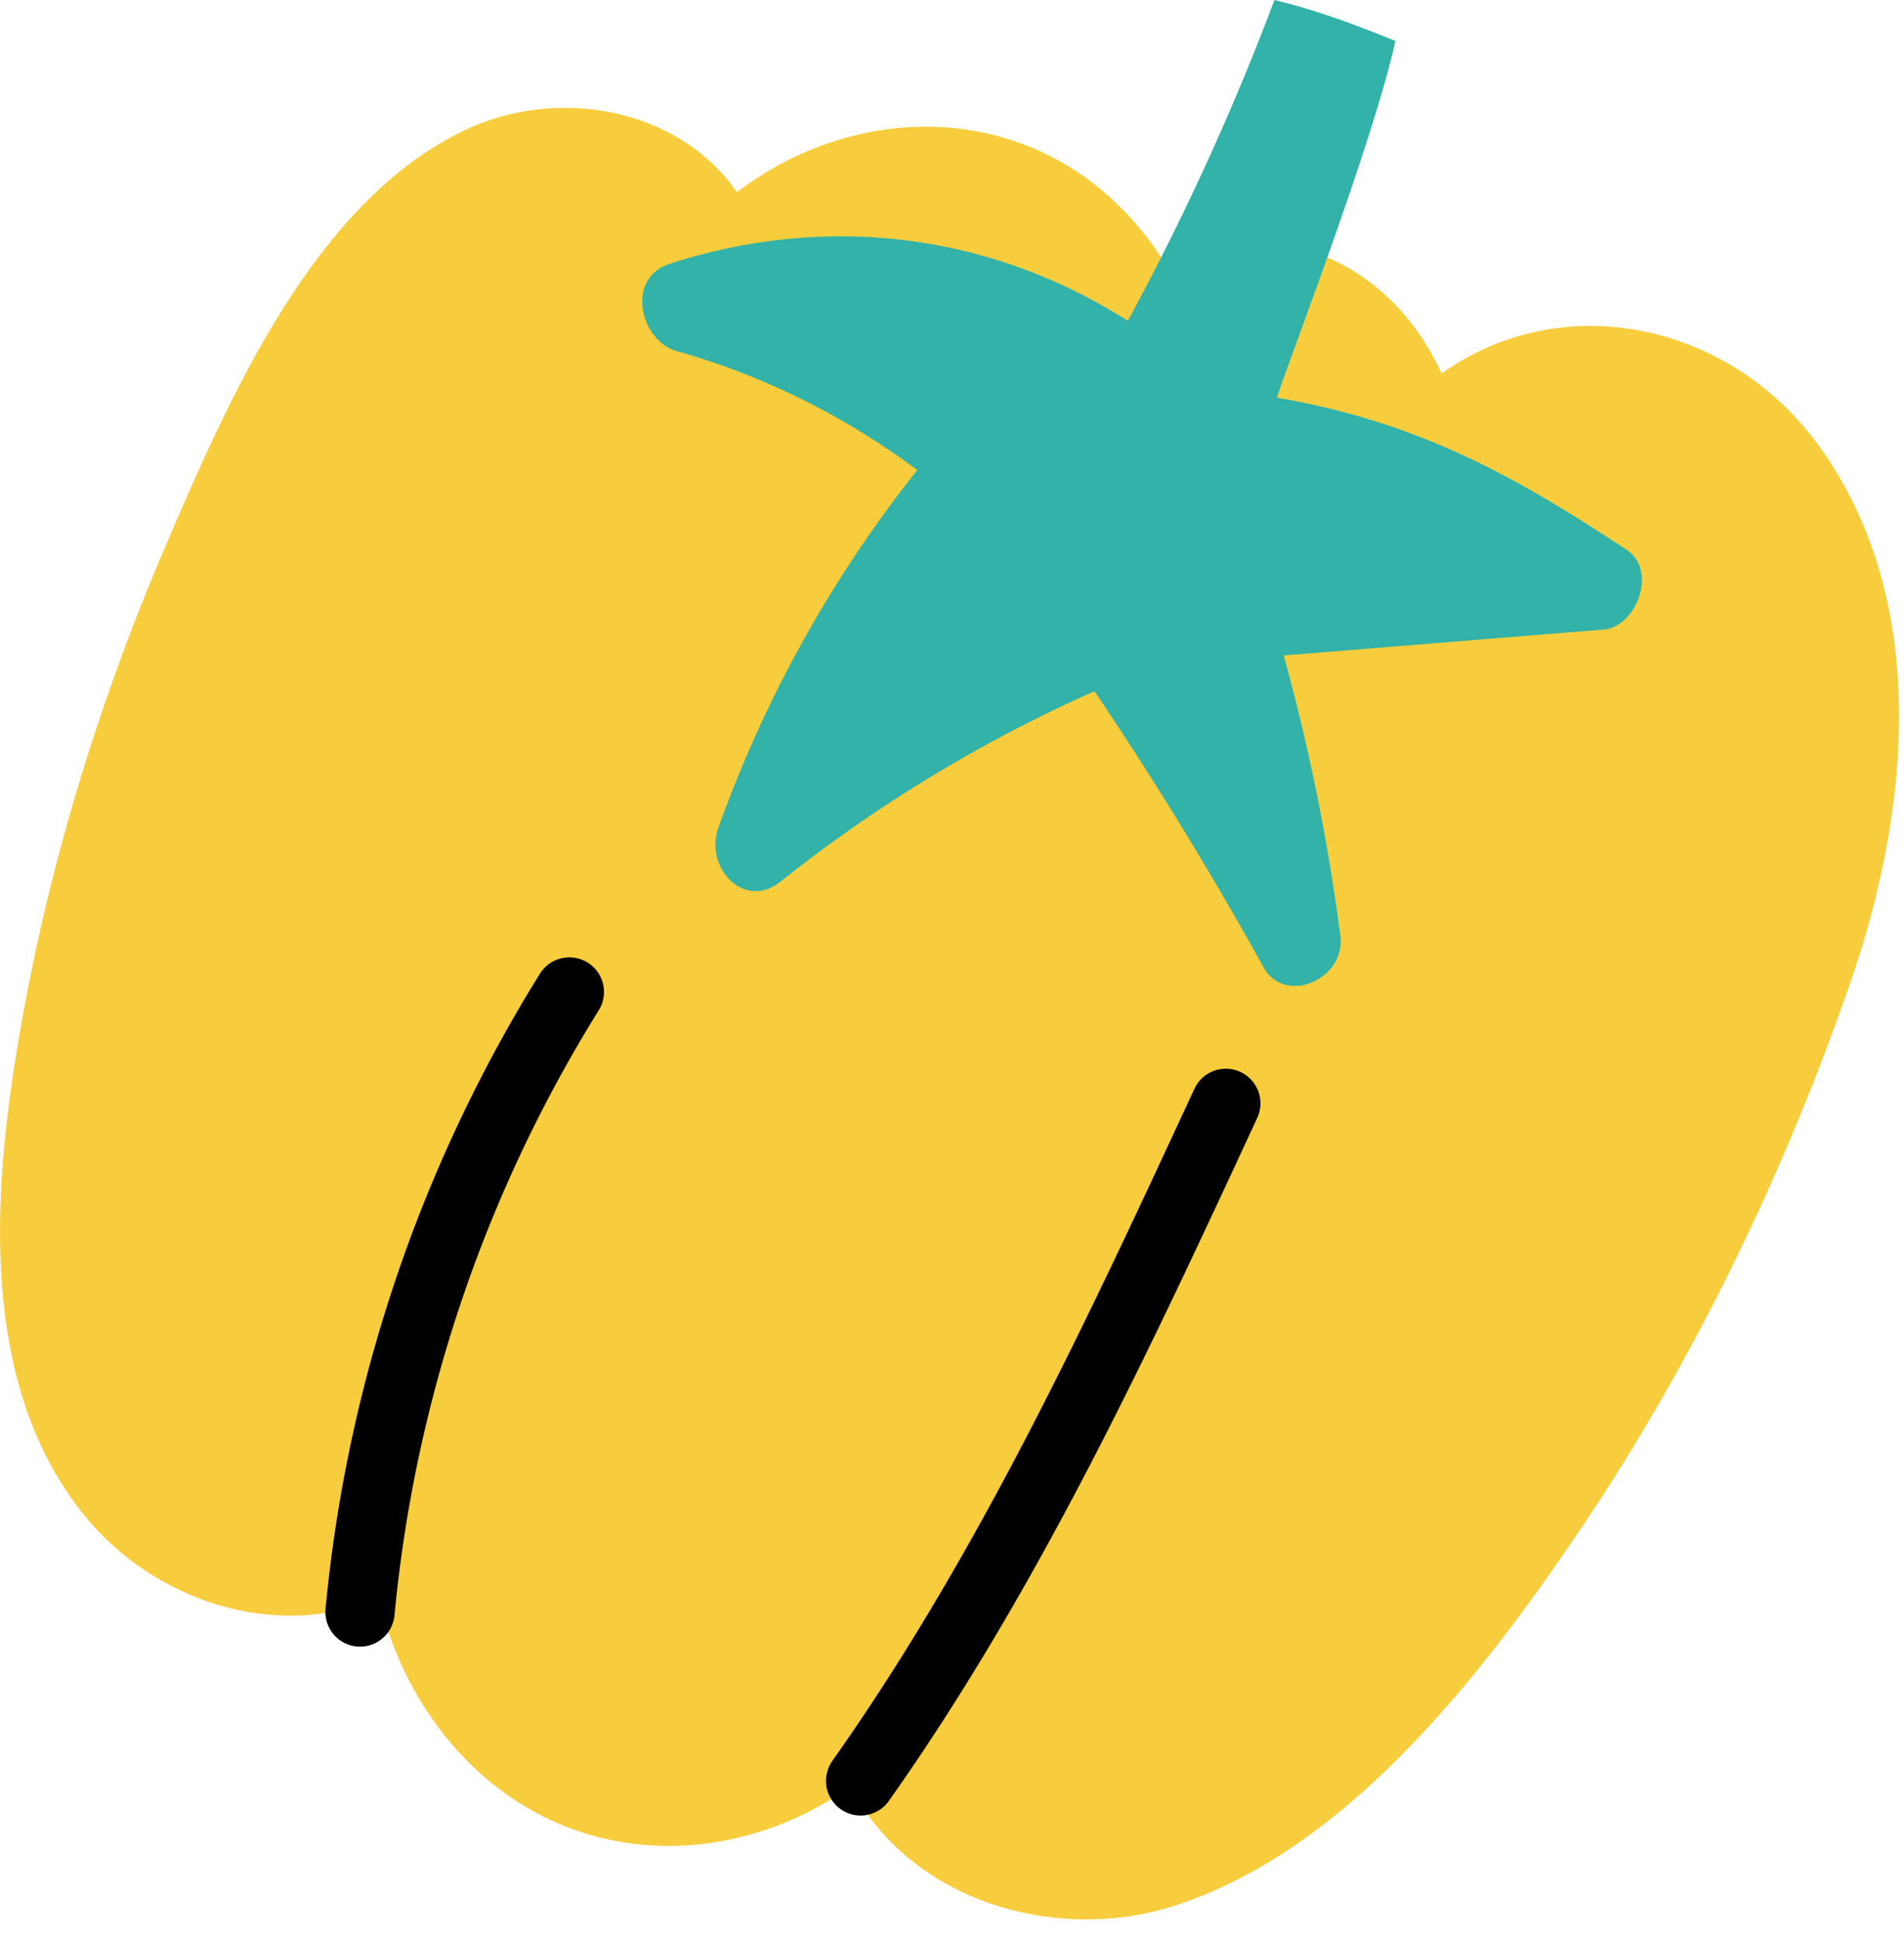 <svg width="55" height="56" fill="none" xmlns="http://www.w3.org/2000/svg"><path d="M45.647 44.167c3.25-4.806 5.907-10.298 7.822-15.848 1.73-5.028 2.252-10.96-.859-15.35-2.588-3.669-7.474-4.679-10.967-2.183-.8-1.753-2.205-3.111-4.074-3.622-1.37-.372-2.739-.21-3.969.36-.882-1.382-2.1-2.497-3.563-3.158-2.843-1.3-6.209-.755-8.75 1.184-1.695-2.45-5.223-3.077-7.916-1.765-4.305 2.09-6.73 7.652-8.6 12.006C2.73 20.563 1.222 25.6.42 30.745c-.684 4.39-.835 9.428 1.962 12.946 2.03 2.566 5.629 3.704 8.553 2.45.697 2.938 2.612 5.457 5.304 6.56 2.739 1.127 5.872.627 8.333-1.114 1.683 3.274 5.838 4.516 9.226 3.483 4.99-1.544 8.902-6.537 11.85-10.903z" fill="#F8CD3D"/><path d="M46.981 15.872c-3.133-2.067-5.953-3.68-10.096-4.389.325-1.022 2.773-7.35 3.423-10.299C39.171.72 38.022.29 36.815 0a74.178 74.178 0 01-4.236 9.265c-3.958-2.52-8.681-3.123-13.23-1.648-1.3.418-.848 2.229.197 2.52 2.506.707 4.84 1.868 6.951 3.436a36.243 36.243 0 00-5.744 10.322c-.418 1.173.754 2.392 1.787 1.567a41.914 41.914 0 019.076-5.503 106.956 106.956 0 014.886 7.977c.615 1.102 2.379.348 2.216-.918a59.144 59.144 0 00-1.636-8.092c3.075-.244 6.15-.5 9.215-.743.975-.059 1.601-1.719.684-2.311z" fill="#32B2A8"/><path d="M16.447 28.644A41.242 41.242 0 0010.4 46.548M35.41 31.86c-3.121 6.734-6.266 13.503-10.549 19.564" stroke="#000" stroke-width="2" stroke-miterlimit="10" stroke-linecap="round" stroke-linejoin="round"/></svg>